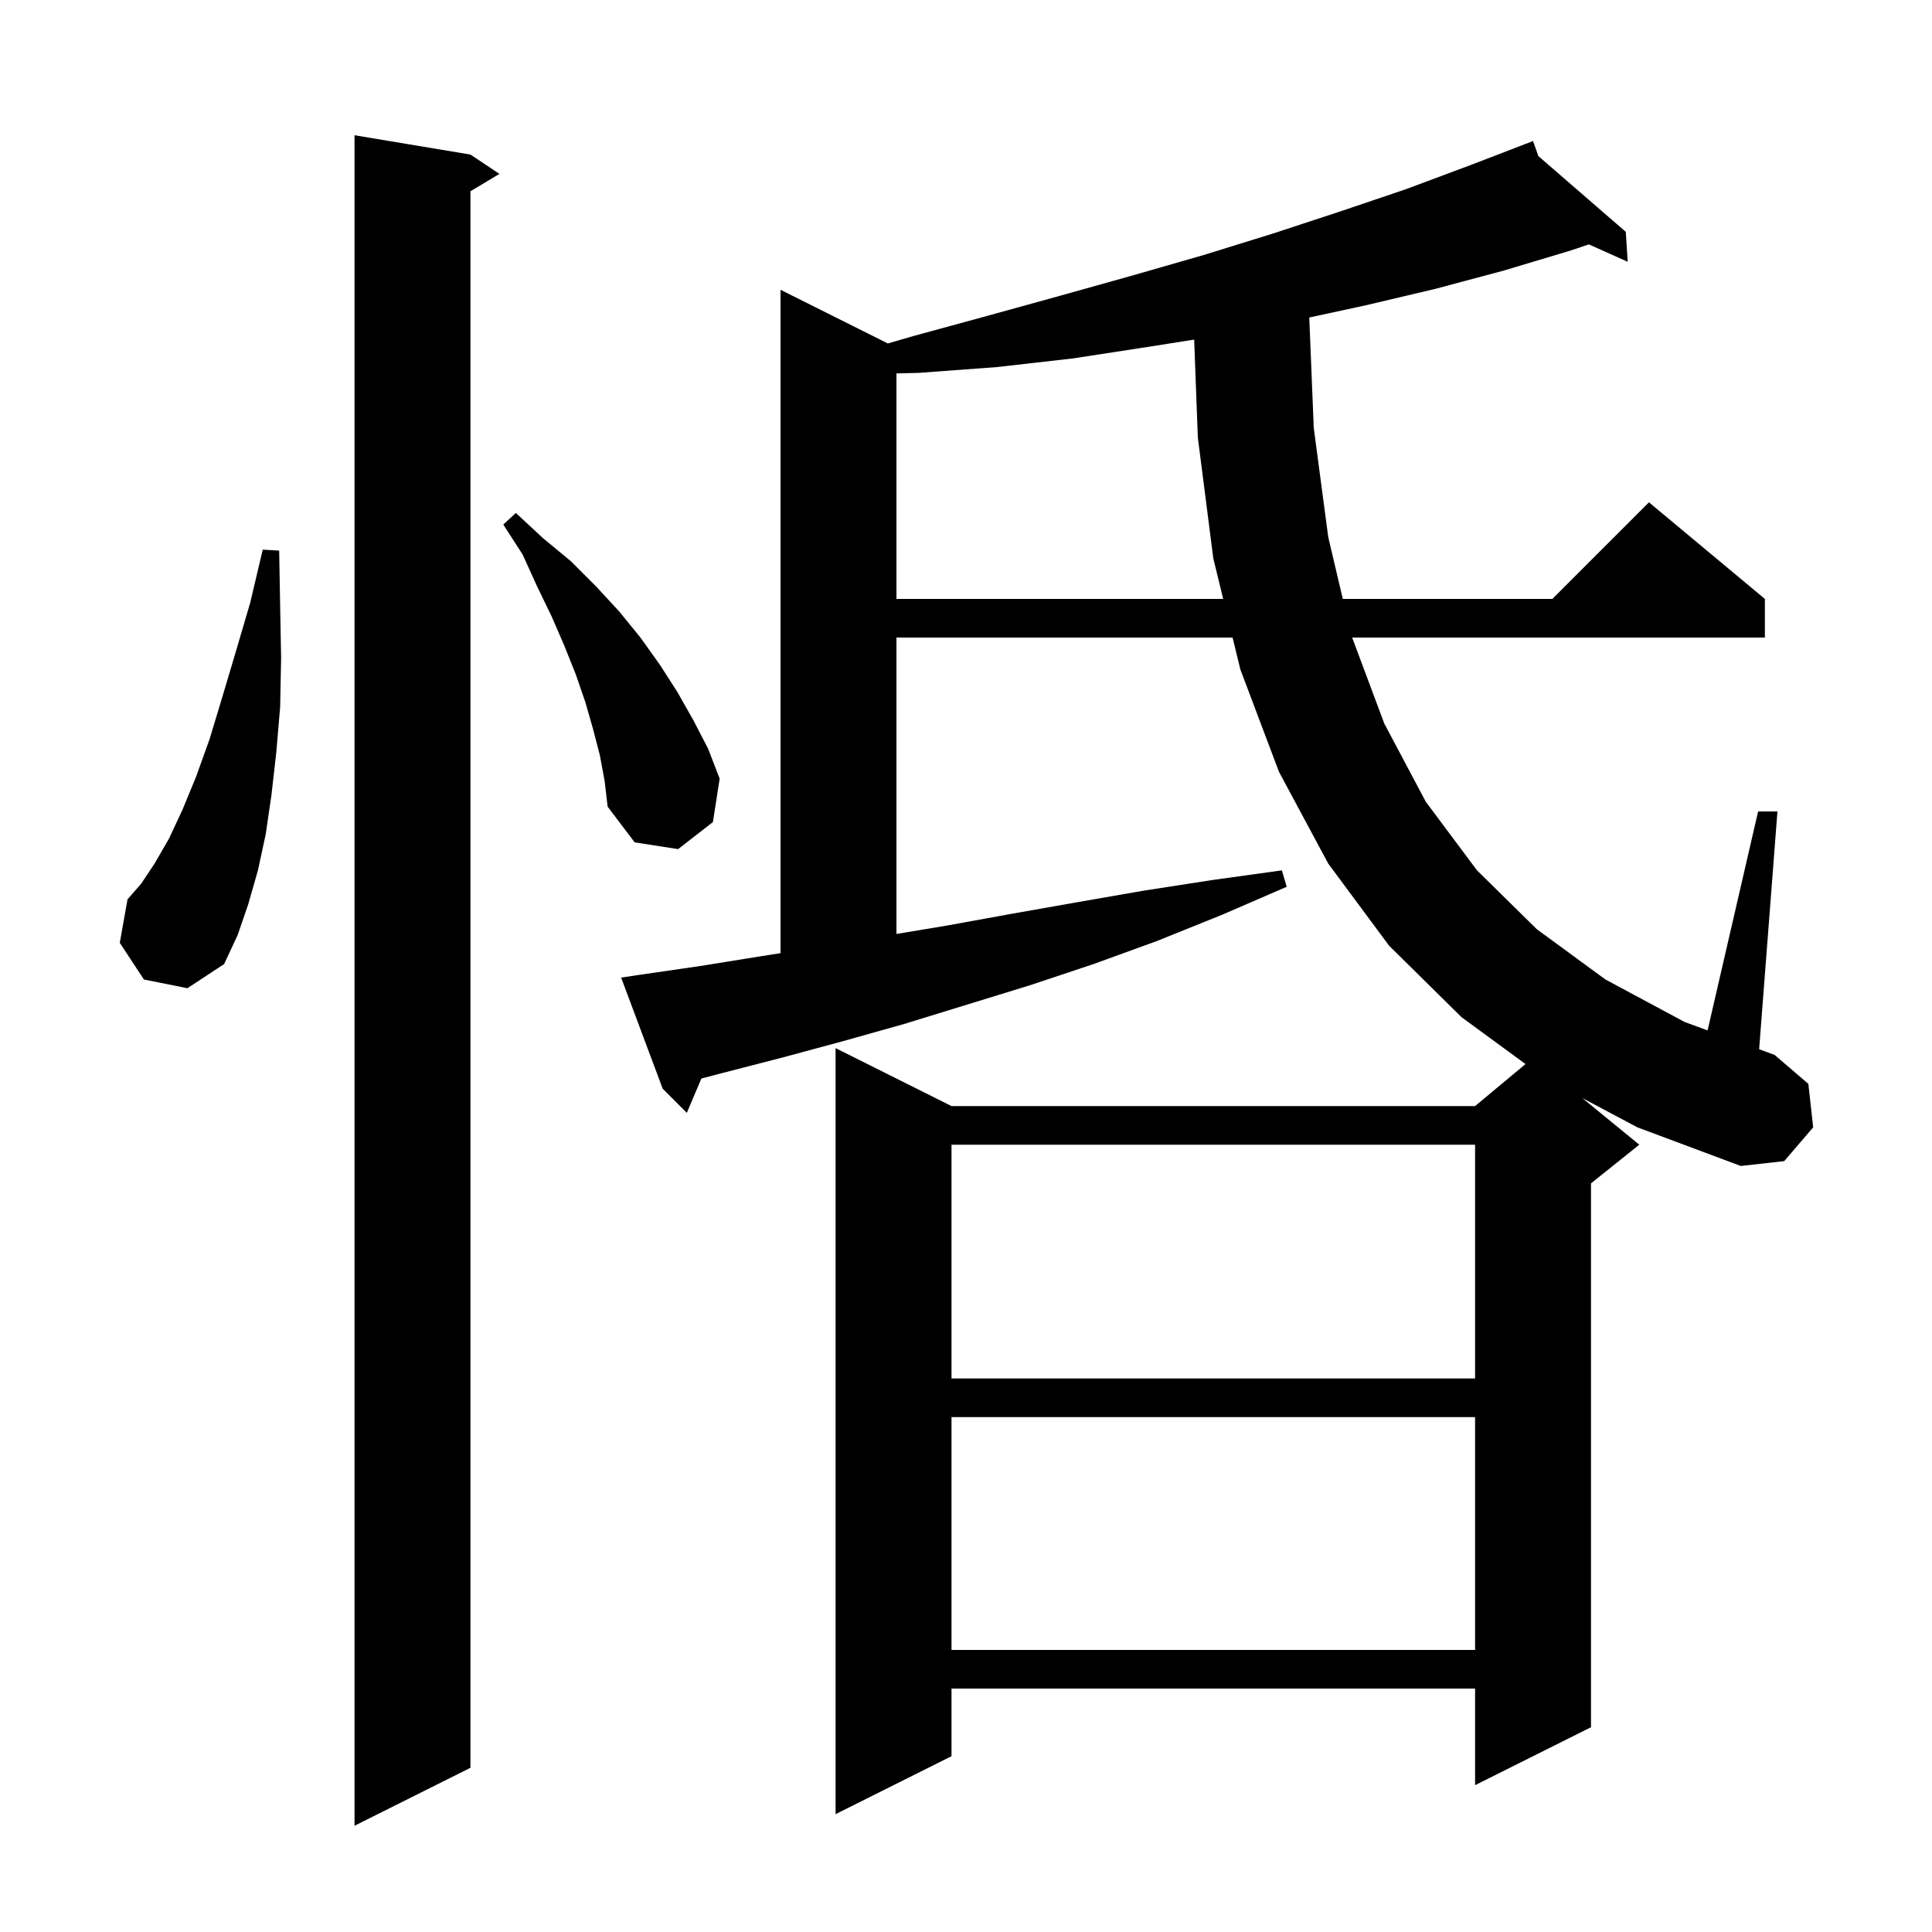 <svg xmlns="http://www.w3.org/2000/svg" xmlns:xlink="http://www.w3.org/1999/xlink" version="1.1" baseProfile="full" viewBox="0 0 200 200" width="200" height="200">
<g fill="black">
<path d="M 48.7 16.0 L 51.7 18.0 L 48.7 19.8 L 48.7 183.0 L 36.7 189.0 L 36.7 14.0 Z M 98.5 146.7 L 98.5 170.8 L 152.7 170.8 L 152.7 146.7 Z M 98.5 118.5 L 98.5 142.7 L 152.7 142.7 L 152.7 118.5 Z M 163.797 113.67 L 169.7 118.5 L 164.7 122.5 L 164.7 178.8 L 152.7 184.8 L 152.7 174.8 L 98.5 174.8 L 98.5 181.8 L 86.5 187.8 L 86.5 108.5 L 98.5 114.5 L 152.7 114.5 L 157.92 110.15 L 151.3 105.3 L 143.8 97.9 L 137.5 89.4 L 132.4 79.9 L 128.4 69.3 L 127.597 66.0 L 92.8 66.0 L 92.8 96.683 L 98.1 95.8 L 104.7 94.6 L 111.5 93.4 L 118.4 92.2 L 125.5 91.1 L 132.7 90.1 L 133.2 91.8 L 126.5 94.7 L 119.8 97.4 L 113.2 99.8 L 106.6 102.0 L 93.6 106.0 L 87.2 107.8 L 80.9 109.5 L 74.7 111.1 L 72.606 111.649 L 71.1 115.2 L 68.6 112.7 L 64.3 101.2 L 66.3 100.9 L 72.5 100.0 L 78.7 99.0 L 80.8 98.672 L 80.8 30.0 L 91.909 35.554 L 94.5 34.8 L 102.2 32.7 L 109.8 30.6 L 117.3 28.5 L 124.6 26.4 L 131.7 24.2 L 138.7 21.9 L 145.5 19.6 L 152.2 17.1 L 157.818 14.939 L 157.8 14.9 L 157.837 14.932 L 158.7 14.6 L 159.251 16.158 L 168.3 24.0 L 168.5 27.1 L 164.475 25.298 L 162.7 25.9 L 155.7 28.0 L 148.6 29.9 L 141.4 31.6 L 135.535 32.868 L 136.0 44.3 L 137.5 55.6 L 139.006 62.0 L 160.7 62.0 L 170.7 52.0 L 182.7 62.0 L 182.7 66.0 L 139.975 66.0 L 143.3 74.9 L 147.6 83.0 L 152.9 90.1 L 159.1 96.2 L 166.2 101.4 L 174.4 105.8 L 176.769 106.666 L 182.0 84.0 L 184.0 84.0 L 182.106 108.617 L 183.7 109.2 L 187.2 112.2 L 187.7 116.7 L 184.7 120.2 L 180.2 120.7 L 169.5 116.7 Z M 14.9 101.4 L 12.4 97.6 L 13.2 93.1 L 14.6 91.5 L 16.0 89.4 L 17.5 86.8 L 18.9 83.8 L 20.3 80.4 L 21.7 76.5 L 23.0 72.2 L 24.4 67.5 L 25.9 62.4 L 27.2 56.9 L 28.9 57.0 L 29.0 62.7 L 29.1 68.1 L 29.0 73.2 L 28.6 77.9 L 28.1 82.3 L 27.5 86.4 L 26.7 90.1 L 25.7 93.6 L 24.6 96.8 L 23.2 99.8 L 19.4 102.3 Z M 62.1 78.2 L 61.4 75.5 L 60.6 72.7 L 59.6 69.8 L 58.4 66.8 L 57.1 63.8 L 55.6 60.7 L 54.1 57.4 L 52.1 54.3 L 53.4 53.1 L 56.2 55.7 L 59.1 58.1 L 61.7 60.7 L 64.1 63.3 L 66.3 66.0 L 68.3 68.8 L 70.1 71.6 L 71.8 74.6 L 73.3 77.5 L 74.5 80.6 L 73.8 85.1 L 70.2 87.9 L 65.7 87.2 L 62.9 83.5 L 62.6 80.9 Z M 118.9 35.9 L 111.1 37.1 L 103.2 38.0 L 95.1 38.6 L 92.8 38.656 L 92.8 62.0 L 126.623 62.0 L 125.6 57.8 L 124.0 45.3 L 123.619 35.155 Z " />
</g>
</svg>
